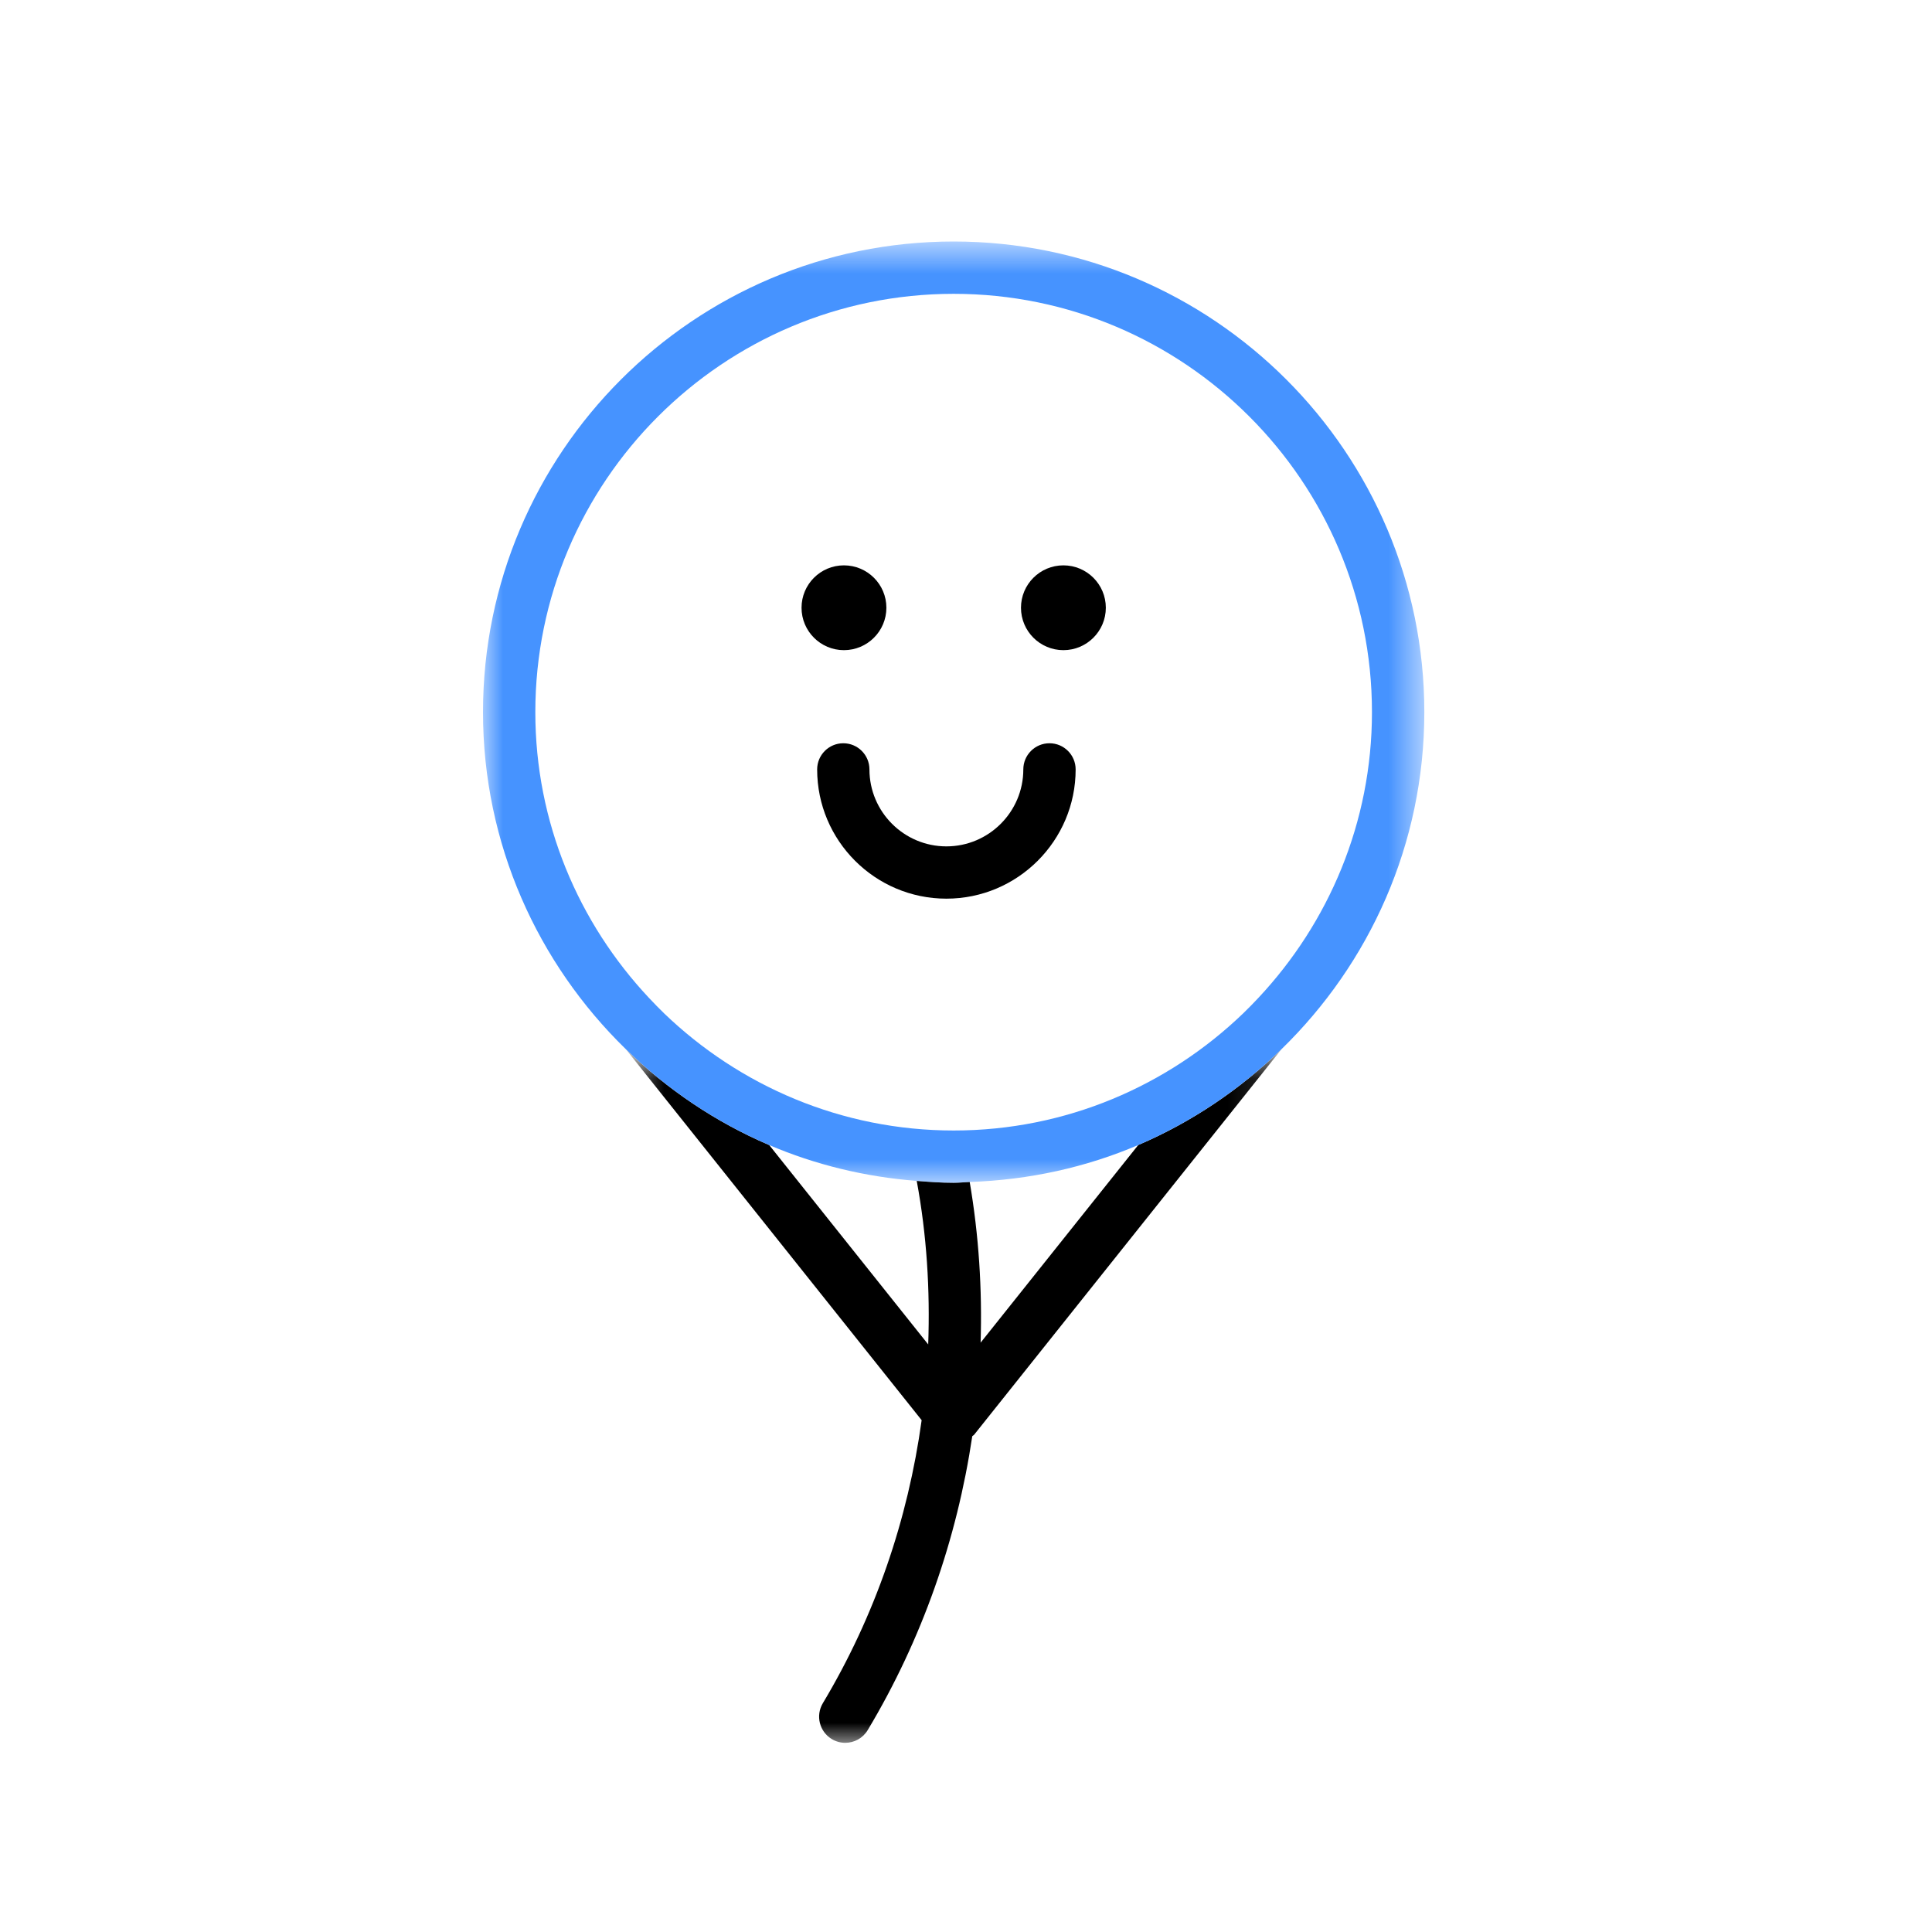 <svg xmlns="http://www.w3.org/2000/svg" xmlns:xlink="http://www.w3.org/1999/xlink" width="48" height="48" viewBox="0 0 48 48">
  <defs>
    <polygon id="ic_category_item_festival-a" points=".546 .762 16.843 .762 16.843 18 .546 18"/>
    <polygon id="ic_category_item_festival-c" points="0 .7 23.386 .7 23.386 24.086 0 24.086"/>
  </defs>
  <g fill="none" fill-rule="evenodd" transform="translate(12 5)">
    <path fill="#000" d="M8.951 13.466C8.593 13.466 8.302 13.757 8.302 14.116 8.302 15.887 9.742 17.327 11.513 17.327 13.283 17.327 14.724 15.887 14.724 14.116 14.724 13.757 14.433 13.466 14.074 13.466 13.715 13.466 13.424 13.757 13.424 14.116 13.424 15.17 12.566 16.028 11.513 16.028 10.459 16.028 9.601 15.17 9.601 14.116 9.601 13.757 9.31 13.466 8.951 13.466M8.967 11.153C9.549 11.153 10.022 10.681 10.022 10.099 10.022 9.517 9.549 9.046 8.967 9.046 8.386 9.046 7.914 9.517 7.914 10.099 7.914 10.681 8.386 11.153 8.967 11.153M14.42 11.153C15.001 11.153 15.474 10.681 15.474 10.099 15.474 9.517 15.001 9.046 14.42 9.046 13.838 9.046 13.366 9.517 13.366 10.099 13.366 10.681 13.838 11.153 14.42 11.153"/>
    <g transform="translate(3 20.3)">
      <mask id="ic_category_item_festival-b" fill="#fff">
        <use xlink:href="#ic_category_item_festival-a"/>
      </mask>
      <path fill="#000" d="M9.363,8.058 C9.404,6.73 9.319,5.394 9.092,4.066 C8.959,4.071 8.828,4.086 8.694,4.086 L8.693,4.086 C8.384,4.086 8.08,4.064 7.776,4.039 C8.026,5.39 8.109,6.75 8.061,8.102 L4.111,3.149 C4.11,3.149 4.109,3.149 4.109,3.148 C2.775,2.578 1.571,1.762 0.546,0.764 L7.898,9.984 C7.558,12.45 6.744,14.844 5.443,17.016 C5.259,17.325 5.359,17.723 5.667,17.908 C5.771,17.97 5.886,18 6,18 C6.22,18 6.437,17.887 6.558,17.684 C7.911,15.425 8.774,12.941 9.156,10.381 C9.17,10.367 9.19,10.36 9.203,10.344 L16.843,0.762 C15.818,1.761 14.613,2.577 13.279,3.148 L9.363,8.058 Z" mask="url(#ic_category_item_festival-b)"/>
    </g>
    <g transform="translate(0 .3)">
      <mask id="ic_category_item_festival-d" fill="#fff">
        <use xlink:href="#ic_category_item_festival-c"/>
      </mask>
      <path fill="#4693FF" d="M1.3,12.393 C1.3,6.663 5.963,2 11.694,2 C17.424,2 22.086,6.663 22.086,12.393 C22.086,15.137 21.009,17.629 19.266,19.49 C19.142,19.622 19.017,19.751 18.886,19.877 C17.018,21.674 14.485,22.787 11.694,22.787 C8.904,22.787 6.371,21.675 4.502,19.879 C4.371,19.753 4.246,19.622 4.121,19.49 C2.377,17.63 1.3,15.138 1.3,12.393 M7.112,23.149 C8.251,23.636 9.485,23.939 10.776,24.039 L10.777,24.039 C11.08,24.064 11.384,24.086 11.694,24.086 C11.828,24.086 11.958,24.071 12.091,24.066 C13.571,24.016 14.986,23.701 16.278,23.148 C17.612,22.577 18.817,21.761 19.843,20.762 C22.025,18.637 23.387,15.672 23.387,12.393 C23.387,5.946 18.141,0.7 11.694,0.7 C5.245,0.7 -0,5.946 -0,12.393 C-0,15.671 1.362,18.635 3.542,20.76 C3.543,20.762 3.545,20.763 3.546,20.764 C4.571,21.762 5.776,22.578 7.11,23.148 C7.11,23.149 7.111,23.149 7.112,23.149" mask="url(#ic_category_item_festival-d)"/>
    </g>
  </g>
</svg>
